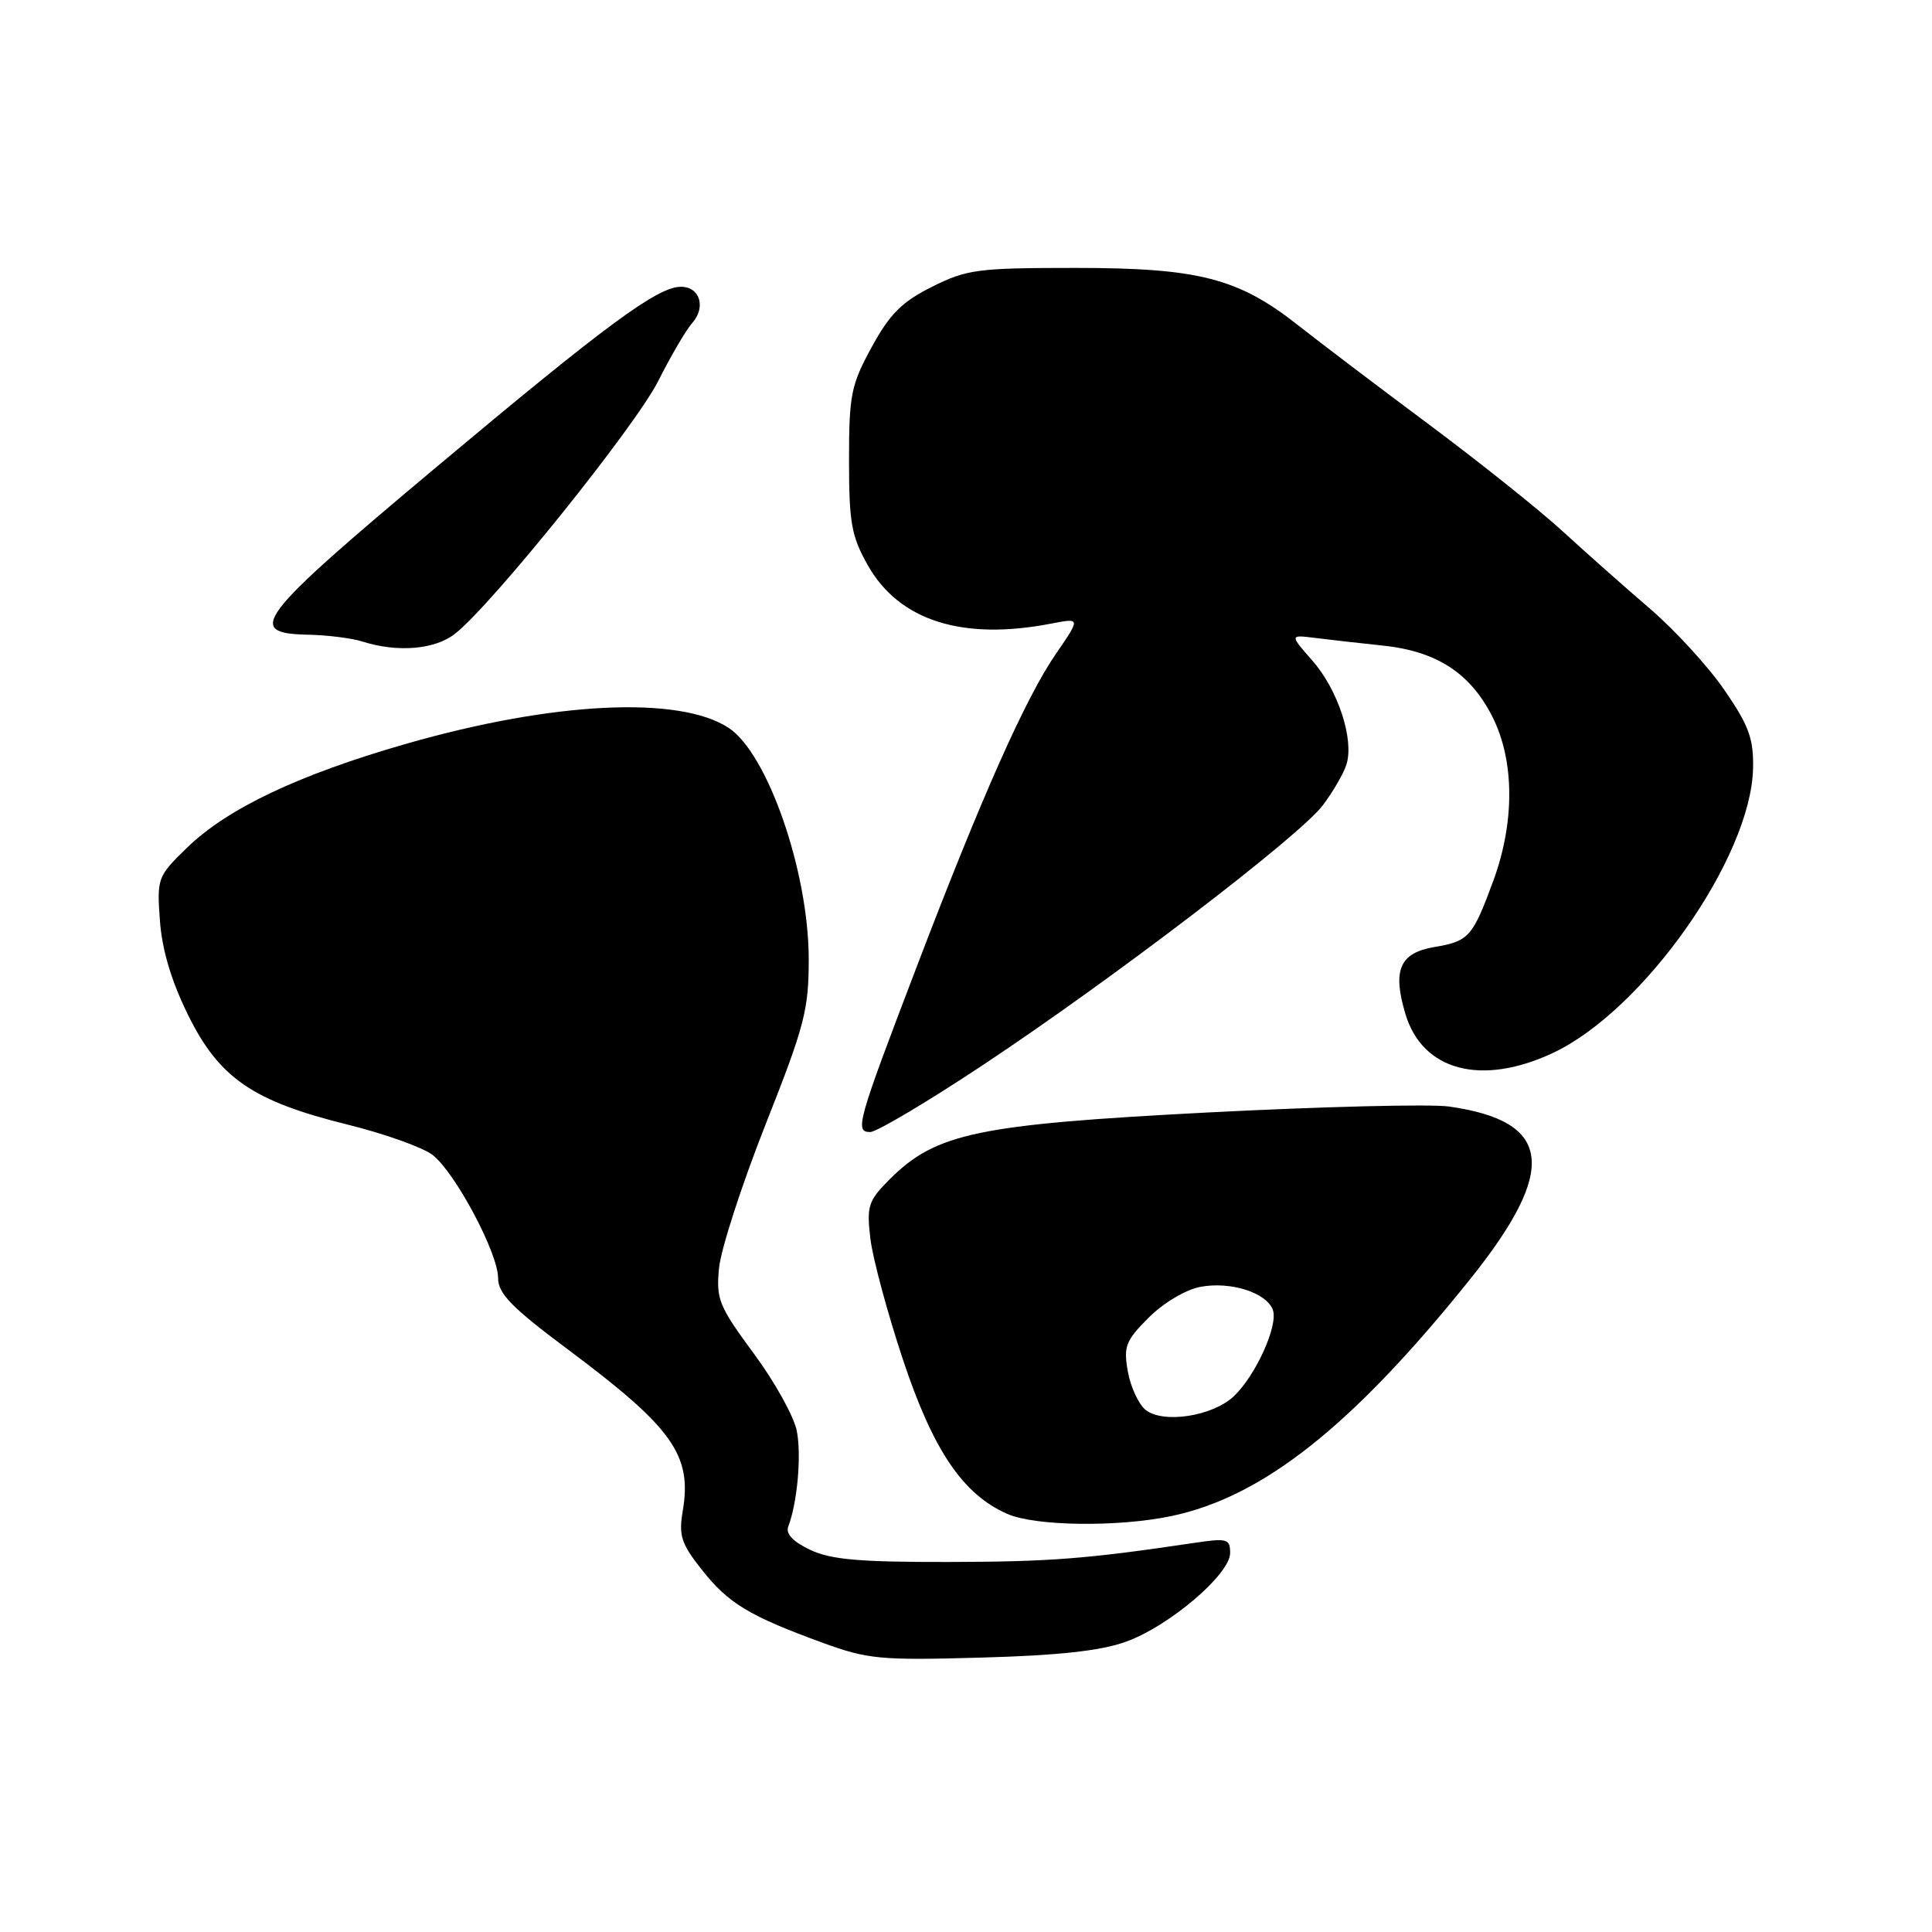 <?xml version="1.0" encoding="UTF-8" standalone="no"?>
<!DOCTYPE svg PUBLIC "-//W3C//DTD SVG 1.1//EN" "http://www.w3.org/Graphics/SVG/1.1/DTD/svg11.dtd" >
<svg xmlns="http://www.w3.org/2000/svg" xmlns:xlink="http://www.w3.org/1999/xlink" version="1.1" viewBox="0 0 256 256">
 <g >
 <path fill="currentColor"
d=" M 149.19 217.54 C 154.94 215.47 163.00 208.60 163.00 205.78 C 163.00 203.90 162.60 203.79 158.25 204.44 C 143.92 206.57 139.19 206.94 125.65 206.97 C 113.91 206.99 110.08 206.66 107.35 205.36 C 105.07 204.28 104.08 203.23 104.45 202.27 C 105.64 199.16 106.21 192.93 105.59 189.65 C 105.24 187.75 102.67 183.12 99.89 179.36 C 95.24 173.06 94.87 172.15 95.28 168.00 C 95.52 165.53 98.29 156.97 101.44 149.00 C 106.64 135.86 107.17 133.80 107.16 127.00 C 107.13 115.43 101.70 99.82 96.54 96.44 C 89.99 92.15 73.24 92.98 53.81 98.56 C 39.58 102.65 30.15 107.12 24.80 112.31 C 20.87 116.13 20.78 116.35 21.19 121.99 C 21.47 125.86 22.70 129.98 24.91 134.47 C 29.03 142.84 33.49 145.91 46.04 149.01 C 50.98 150.23 56.06 152.05 57.34 153.05 C 60.35 155.42 66.00 166.05 66.00 169.34 C 66.00 171.41 67.79 173.24 75.25 178.81 C 89.14 189.18 91.72 192.80 90.47 200.20 C 89.91 203.47 90.26 204.55 93.02 208.03 C 96.55 212.48 99.24 214.10 108.96 217.66 C 114.99 219.86 116.63 220.02 130.00 219.64 C 140.25 219.36 145.87 218.74 149.19 217.54 Z  M 155.20 200.89 C 167.34 198.35 179.21 188.94 194.79 169.51 C 206.48 154.93 205.71 148.56 192.00 146.62 C 189.53 146.27 175.12 146.63 160.00 147.41 C 129.49 149.00 124.00 150.15 117.89 156.26 C 115.04 159.12 114.82 159.80 115.33 164.13 C 115.64 166.73 117.58 173.94 119.64 180.14 C 123.64 192.19 127.60 198.04 133.50 200.61 C 137.21 202.23 148.13 202.37 155.20 200.89 Z  M 130.17 141.17 C 147.31 129.81 172.10 110.88 175.26 106.73 C 176.61 104.95 178.03 102.51 178.41 101.30 C 179.45 97.99 177.30 91.41 173.90 87.54 C 170.89 84.11 170.89 84.11 174.19 84.52 C 176.01 84.75 180.06 85.21 183.20 85.54 C 190.36 86.28 194.82 89.18 197.75 94.97 C 200.69 100.79 200.73 108.94 197.87 116.71 C 195.12 124.18 194.63 124.72 190.04 125.49 C 185.46 126.27 184.48 128.55 186.23 134.37 C 188.48 141.88 196.27 143.95 205.71 139.55 C 217.74 133.95 232.05 113.61 232.29 101.79 C 232.37 97.86 231.73 96.13 228.48 91.41 C 226.34 88.30 221.89 83.45 218.60 80.63 C 215.31 77.81 210.12 73.20 207.06 70.40 C 204.00 67.59 196.02 61.22 189.31 56.22 C 182.61 51.23 174.86 45.35 172.08 43.16 C 164.12 36.86 158.86 35.50 142.50 35.50 C 129.57 35.50 128.12 35.69 123.50 38.00 C 119.50 40.00 117.90 41.60 115.50 46.00 C 112.76 51.02 112.50 52.33 112.50 61.00 C 112.50 69.29 112.82 71.06 115.00 74.92 C 119.16 82.26 127.56 84.92 139.34 82.62 C 143.18 81.88 143.18 81.88 139.91 86.64 C 135.90 92.46 130.04 105.63 121.39 128.31 C 113.58 148.76 113.23 150.00 115.31 150.00 C 116.15 150.00 122.84 146.03 130.17 141.17 Z  M 60.30 83.97 C 65.20 80.13 84.20 56.48 87.21 50.50 C 88.87 47.20 90.90 43.73 91.73 42.79 C 93.58 40.70 92.73 38.00 90.23 38.00 C 87.13 38.00 80.38 42.98 57.75 61.95 C 34.01 81.85 32.42 83.92 40.75 84.10 C 43.36 84.15 46.62 84.56 48.00 85.00 C 52.66 86.49 57.63 86.08 60.30 83.97 Z  M 151.81 186.83 C 150.89 186.10 149.82 183.82 149.45 181.76 C 148.85 178.41 149.14 177.66 152.21 174.59 C 154.17 172.63 157.11 170.88 159.08 170.51 C 163.05 169.77 167.78 171.26 168.65 173.54 C 169.43 175.56 166.40 182.27 163.47 185.03 C 160.66 187.66 154.16 188.67 151.81 186.83 Z "/>
</g>
</svg>